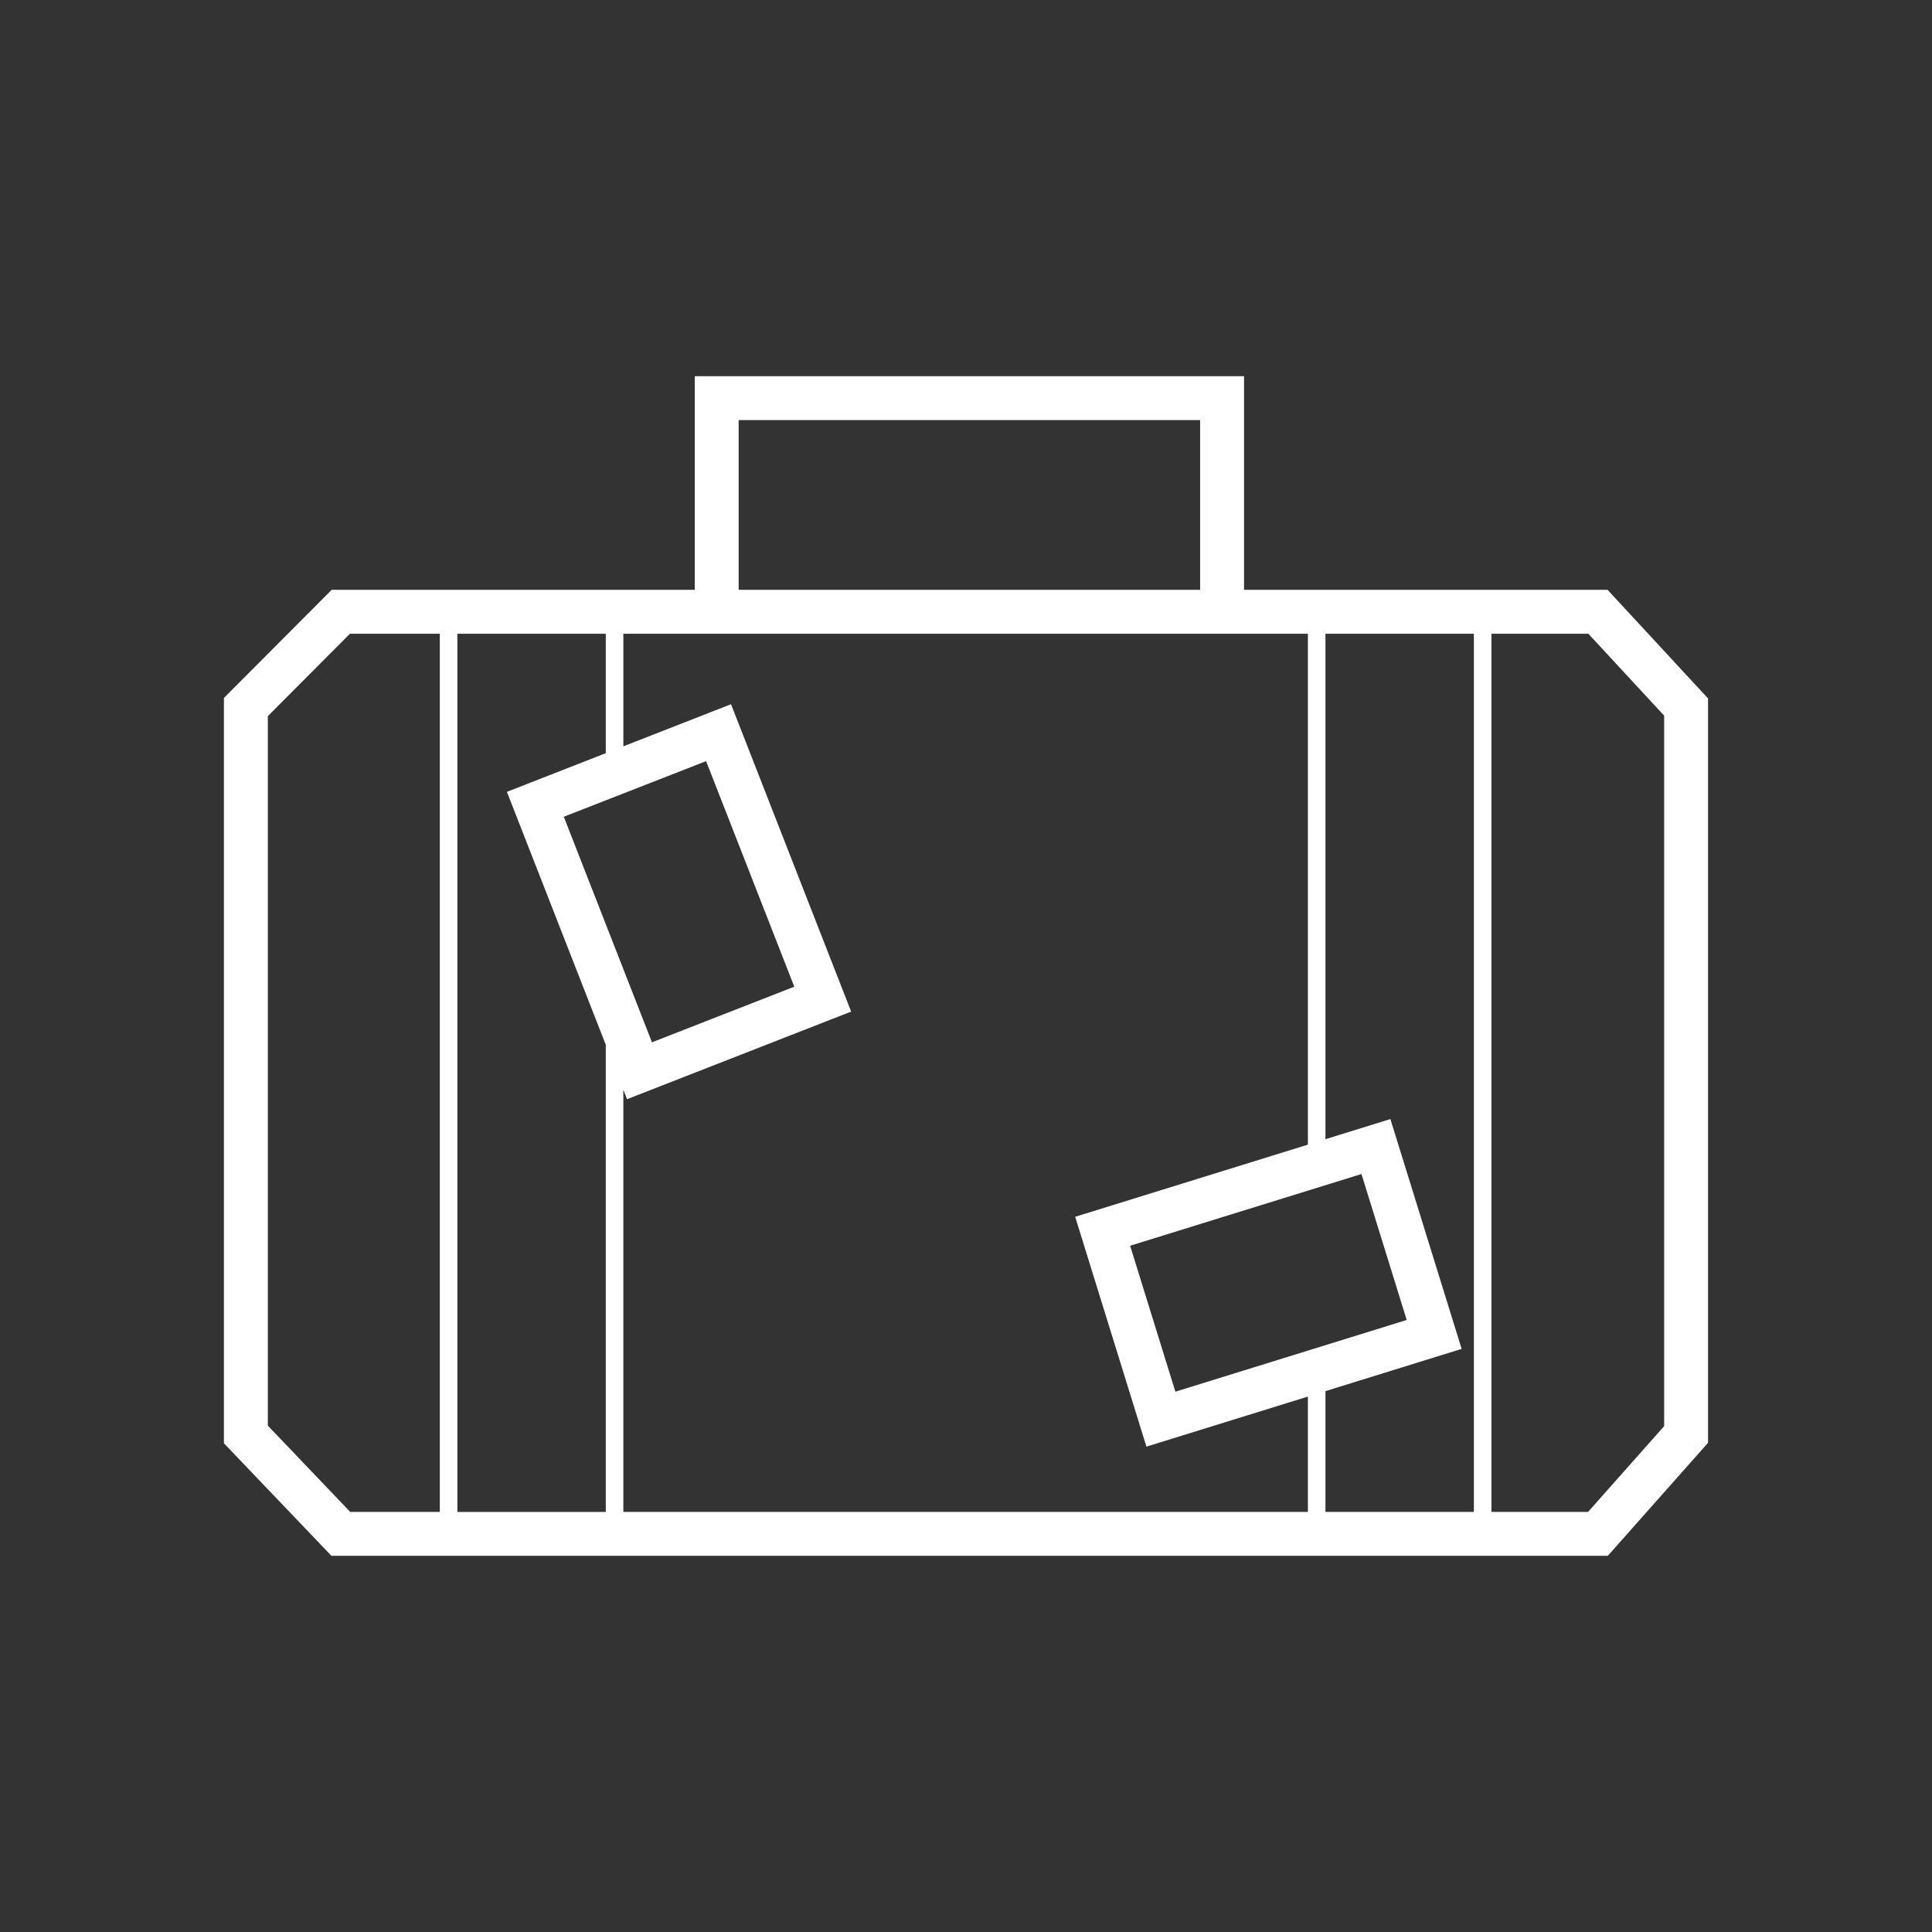 <?xml version="1.0" encoding="iso-8859-1"?>
<!-- Generator: Adobe Illustrator 18.0.0, SVG Export Plug-In . SVG Version: 6.00 Build 0)  -->
<!DOCTYPE svg PUBLIC "-//W3C//DTD SVG 1.0//EN" "http://www.w3.org/TR/2001/REC-SVG-20010904/DTD/svg10.dtd">
<svg version="1.0" id="Layer_1" xmlns="http://www.w3.org/2000/svg" xmlns:xlink="http://www.w3.org/1999/xlink" x="0px" y="0px"
	 viewBox="0 0 110 110" style="enable-background:new 0 0 110 110;" xml:space="preserve">
<rect x="0" y="0" width="110" height="110" fill="#333333" stroke="none"/>
<path style="fill:#FFFFFF;" d="M91.527,33.582H70.83V21.418H39.556v12.164h-20.67l-6.137,6.157v42.434l6.121,6.408h72.672
	l5.707-6.435V39.766L91.527,33.582z M26.041,86.082v-50h8.45v6.801l-5.63,2.201l5.63,14.404v26.595H26.041z M32.1,46.502
	l8.103-3.167l5.02,12.843l-8.103,3.167L32.1,46.502z M35.491,62.046l0.21,0.538l12.76-4.988l-6.84-17.5l-6.13,2.396v-6.41h38.975
	v29.089l-13.25,4.108l4.057,13.086l9.193-2.85v6.567H35.491V62.046z M66.921,79.237l-2.576-8.31l13.171-4.083l2.576,8.31
	L66.921,79.237z M75.466,86.082v-6.877L83.22,76.8l-4.057-13.085l-3.697,1.146V36.082h8.45v50H75.466z M42.056,23.918H68.33v9.664
	H42.056V23.918z M15.25,81.172V40.772l4.675-4.69h5.116v50H19.94L15.25,81.172z M94.75,81.198l-4.332,4.884h-5.502v-50h5.518
	l4.316,4.664V81.198z"/>
</svg>
